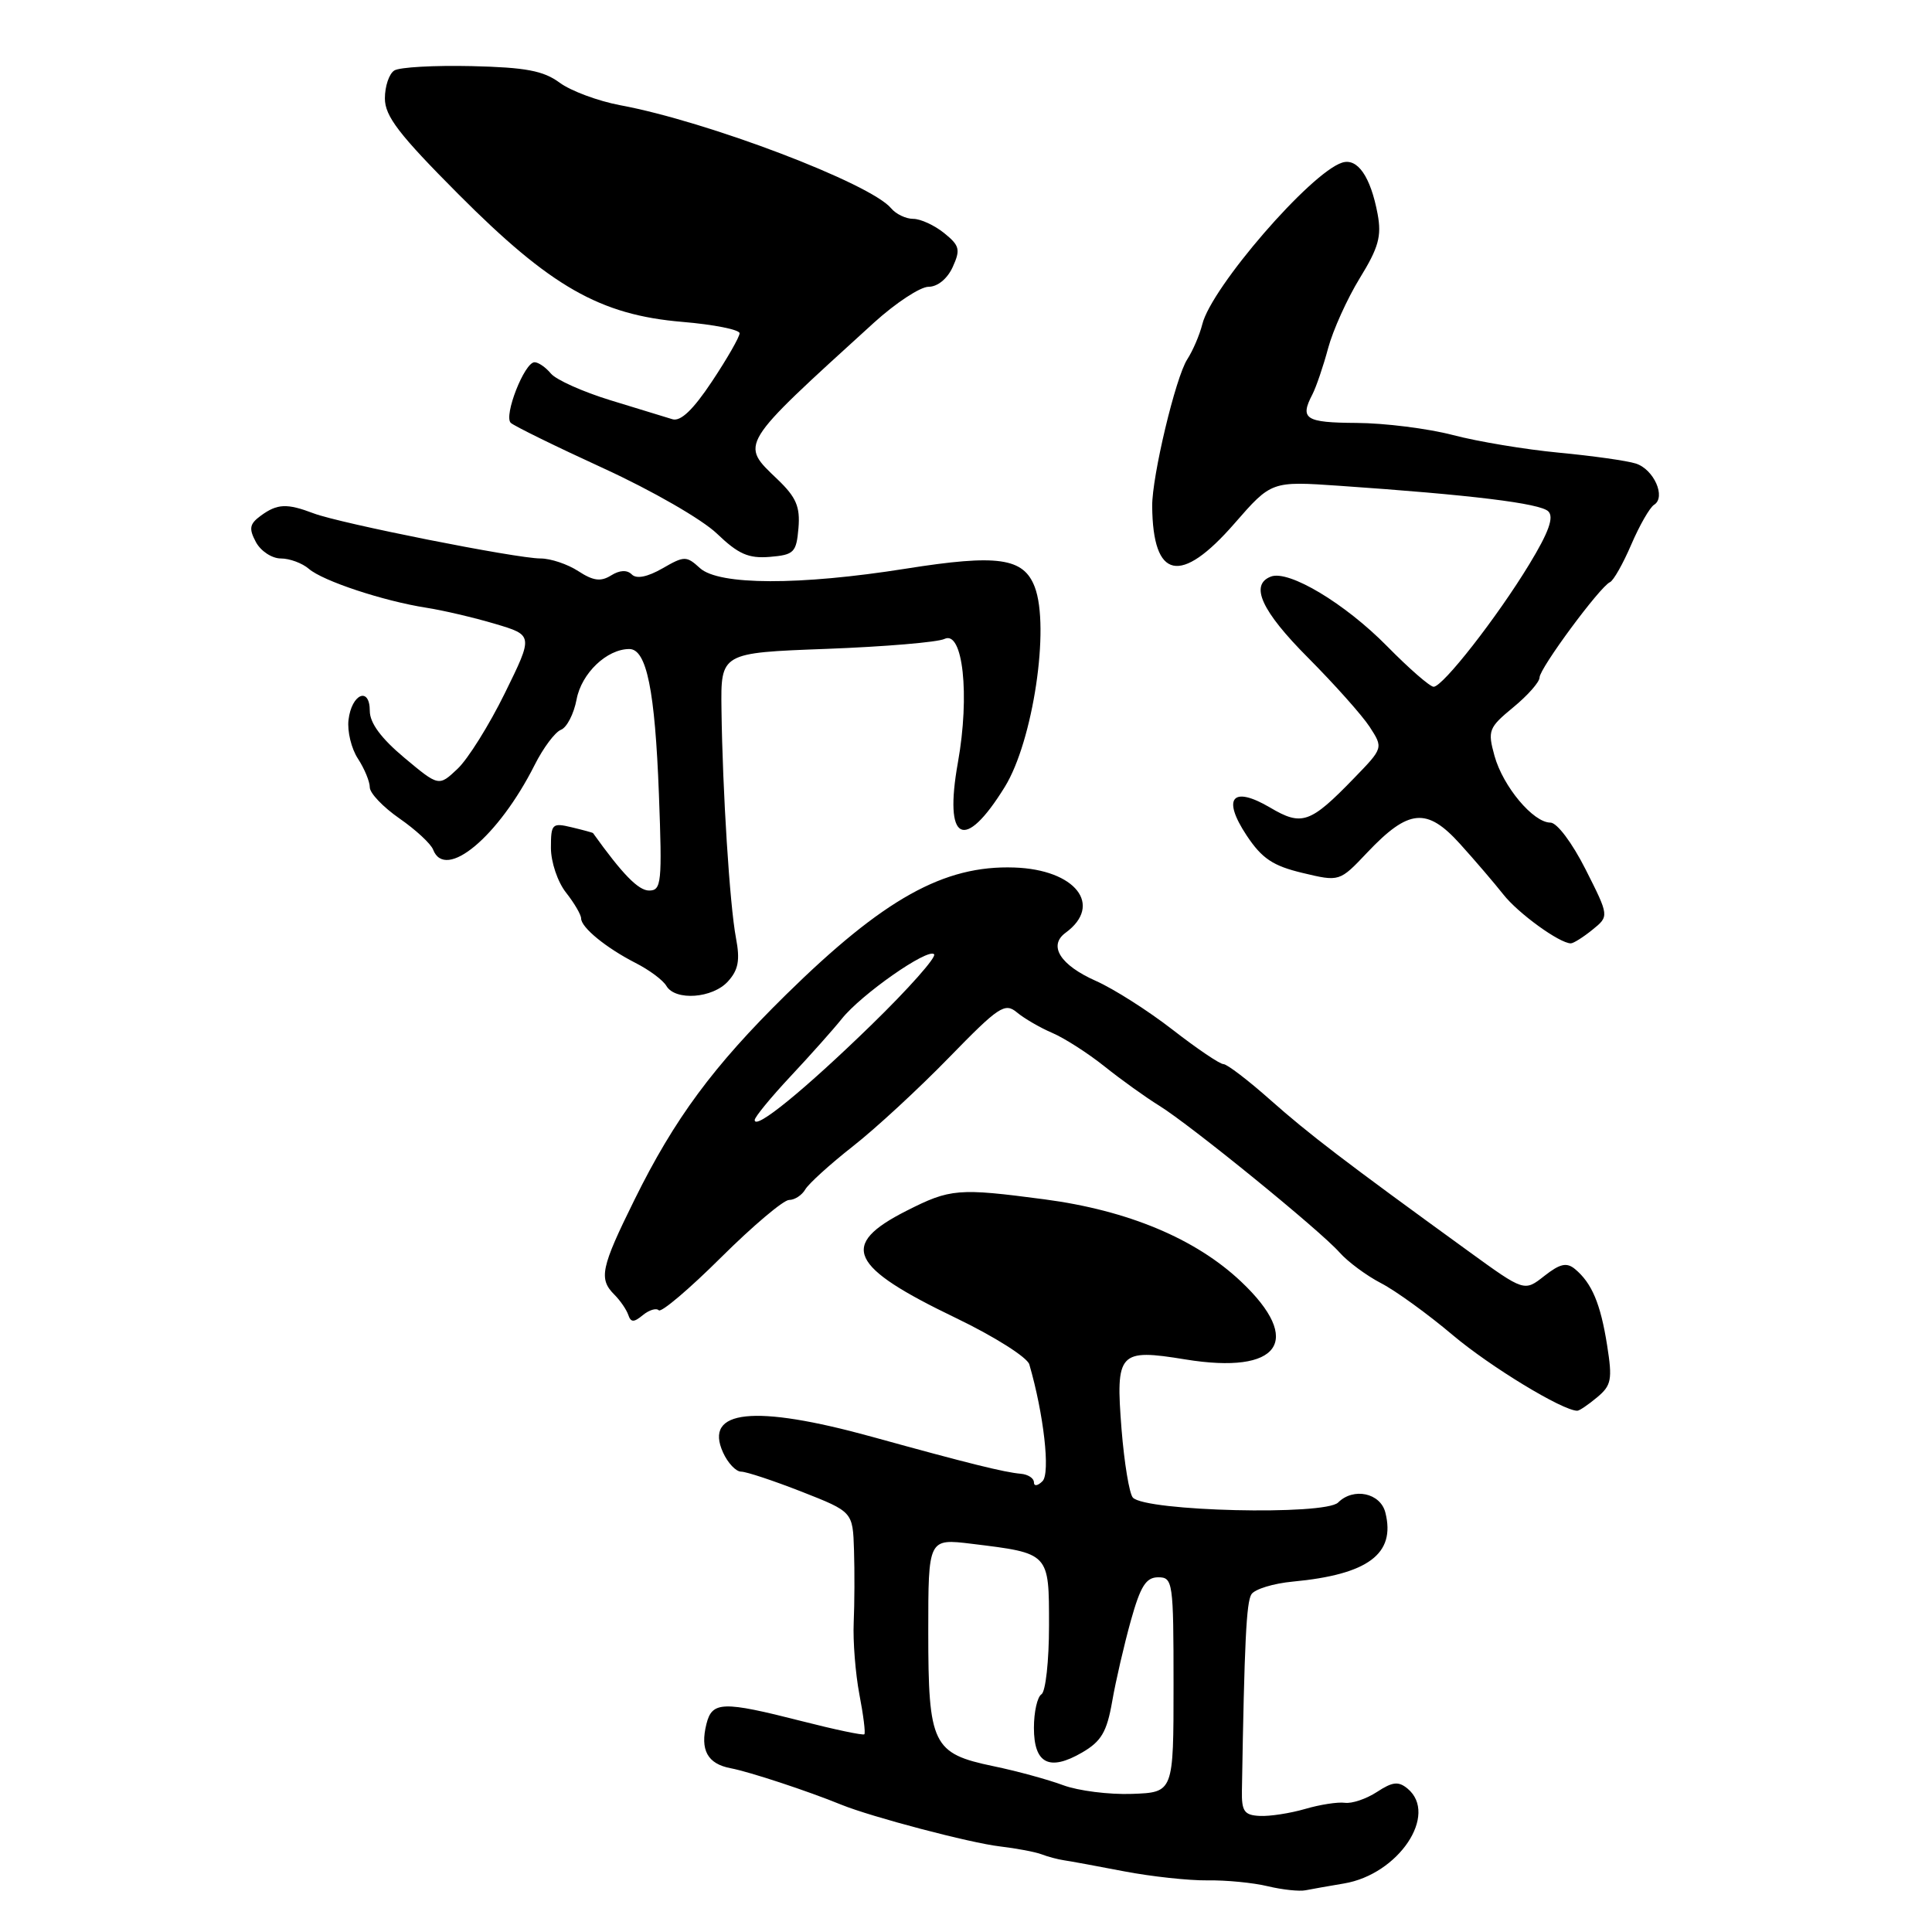 <?xml version="1.0" encoding="UTF-8" standalone="no"?>
<!DOCTYPE svg PUBLIC "-//W3C//DTD SVG 1.1//EN" "http://www.w3.org/Graphics/SVG/1.1/DTD/svg11.dtd" >
<svg xmlns="http://www.w3.org/2000/svg" xmlns:xlink="http://www.w3.org/1999/xlink" version="1.1" viewBox="0 0 256 256">
 <g >
 <path fill="currentColor"
d=" M 178.09 249.57 C 185.32 248.36 190.63 240.43 186.51 237.00 C 185.30 236.00 184.52 236.09 182.46 237.44 C 181.05 238.36 179.14 239.01 178.20 238.88 C 177.27 238.75 174.89 239.12 172.92 239.70 C 170.95 240.27 168.25 240.69 166.92 240.62 C 164.87 240.52 164.51 240.01 164.56 237.25 C 164.89 217.51 165.15 212.32 165.82 211.25 C 166.26 210.57 168.73 209.81 171.31 209.57 C 181.28 208.63 184.95 205.90 183.57 200.43 C 182.92 197.82 179.34 197.06 177.31 199.09 C 175.57 200.83 151.79 200.26 150.11 198.44 C 149.64 197.92 148.97 193.85 148.61 189.38 C 147.81 179.16 148.24 178.69 157.06 180.13 C 169.57 182.17 172.78 177.68 164.44 169.81 C 158.43 164.13 149.45 160.38 138.41 158.92 C 126.96 157.41 125.93 157.49 120.11 160.44 C 111.15 164.98 112.47 167.82 126.70 174.66 C 131.77 177.10 136.11 179.85 136.39 180.79 C 138.31 187.39 139.19 195.21 138.14 196.26 C 137.50 196.90 137.00 196.97 137.00 196.41 C 137.00 195.87 136.21 195.36 135.25 195.28 C 133.08 195.09 128.34 193.92 115.50 190.37 C 99.93 186.08 93.22 186.79 95.81 192.47 C 96.44 193.86 97.52 195.00 98.20 195.00 C 98.89 195.00 102.50 196.20 106.23 197.66 C 113.00 200.32 113.00 200.32 113.16 205.41 C 113.25 208.21 113.23 212.53 113.12 215.00 C 113.01 217.47 113.35 221.75 113.87 224.50 C 114.40 227.25 114.70 229.63 114.53 229.80 C 114.37 229.97 110.62 229.18 106.20 228.05 C 95.77 225.39 94.36 225.43 93.61 228.42 C 92.74 231.88 93.74 233.72 96.82 234.30 C 99.34 234.78 107.04 237.32 111.50 239.14 C 115.46 240.75 128.58 244.21 132.50 244.66 C 134.70 244.92 137.18 245.39 138.00 245.70 C 138.82 246.02 140.18 246.38 141.00 246.50 C 141.82 246.62 145.43 247.28 149.00 247.97 C 152.57 248.65 157.53 249.19 160.00 249.16 C 162.47 249.12 166.07 249.47 168.00 249.94 C 169.93 250.40 172.18 250.64 173.00 250.47 C 173.82 250.31 176.11 249.90 178.09 249.57 Z  M 211.63 185.15 C 213.52 183.57 213.67 182.81 212.95 178.25 C 212.08 172.74 210.93 170.02 208.70 168.16 C 207.59 167.24 206.71 167.44 204.63 169.07 C 201.98 171.16 201.98 171.16 194.63 165.83 C 178.16 153.89 173.44 150.28 168.33 145.75 C 165.39 143.14 162.59 141.00 162.11 141.00 C 161.63 141.00 158.60 138.95 155.37 136.44 C 152.14 133.93 147.58 131.03 145.24 129.99 C 140.49 127.89 138.86 125.31 141.19 123.60 C 146.21 119.93 142.51 115.22 134.39 114.95 C 125.08 114.63 117.10 119.08 104.15 131.80 C 94.52 141.27 89.38 148.22 84.08 158.96 C 79.61 168.00 79.31 169.45 81.41 171.55 C 82.19 172.33 83.01 173.53 83.25 174.23 C 83.59 175.24 83.98 175.25 85.18 174.26 C 86.01 173.58 86.96 173.29 87.29 173.62 C 87.62 173.95 91.34 170.80 95.55 166.61 C 99.76 162.43 103.82 159.00 104.56 159.00 C 105.30 159.00 106.26 158.37 106.70 157.61 C 107.14 156.85 109.97 154.28 113.00 151.90 C 116.03 149.53 121.76 144.23 125.75 140.13 C 132.35 133.35 133.15 132.82 134.75 134.15 C 135.71 134.95 137.82 136.18 139.44 136.87 C 141.05 137.56 144.17 139.56 146.36 141.31 C 148.56 143.07 151.81 145.40 153.59 146.50 C 157.76 149.08 174.90 163.02 177.50 165.96 C 178.60 167.20 181.07 169.03 183.00 170.03 C 184.93 171.03 189.20 174.12 192.50 176.91 C 197.47 181.10 207.06 186.93 209.00 186.93 C 209.28 186.93 210.46 186.13 211.63 185.15 Z  M 96.46 130.04 C 97.84 128.52 98.08 127.23 97.52 124.29 C 96.69 119.90 95.74 104.85 95.60 94.00 C 95.50 86.50 95.50 86.50 109.50 85.98 C 117.20 85.69 124.24 85.10 125.15 84.66 C 127.59 83.48 128.53 92.07 126.93 101.02 C 125.04 111.57 127.76 112.98 133.14 104.27 C 136.88 98.22 139.14 83.11 137.11 77.78 C 135.63 73.90 132.23 73.42 120.04 75.35 C 105.92 77.59 95.27 77.56 92.75 75.28 C 90.95 73.64 90.68 73.64 87.77 75.32 C 85.77 76.46 84.34 76.74 83.72 76.12 C 83.09 75.49 82.12 75.53 80.97 76.25 C 79.60 77.10 78.61 76.97 76.63 75.68 C 75.22 74.76 72.97 74.00 71.62 74.00 C 68.43 74.00 45.04 69.35 41.55 68.02 C 38.02 66.68 36.75 66.73 34.56 68.33 C 33.06 69.43 32.95 70.03 33.91 71.83 C 34.55 73.02 36.03 74.00 37.21 74.00 C 38.38 74.00 40.05 74.62 40.92 75.37 C 42.77 76.98 50.80 79.64 56.50 80.53 C 58.70 80.87 62.79 81.83 65.59 82.66 C 70.67 84.17 70.67 84.17 66.89 91.86 C 64.81 96.09 61.99 100.60 60.62 101.88 C 58.14 104.22 58.14 104.22 53.57 100.40 C 50.50 97.83 49.00 95.80 49.00 94.20 C 49.00 90.92 46.59 91.93 46.18 95.39 C 46.00 96.90 46.56 99.21 47.43 100.53 C 48.29 101.85 49.00 103.56 49.00 104.33 C 49.00 105.10 50.77 106.95 52.93 108.45 C 55.08 109.94 57.10 111.81 57.39 112.58 C 59.00 116.77 66.04 110.89 70.84 101.37 C 71.98 99.10 73.55 97.00 74.33 96.70 C 75.11 96.40 76.04 94.59 76.40 92.68 C 77.05 89.21 80.41 86.00 83.39 86.00 C 85.68 86.00 86.79 91.47 87.31 105.25 C 87.75 116.98 87.65 118.00 86.01 118.00 C 84.59 118.00 82.49 115.85 78.58 110.39 C 78.54 110.33 77.26 109.98 75.75 109.62 C 73.16 109.00 73.00 109.16 73.00 112.35 C 73.00 114.22 73.89 116.87 75.00 118.27 C 76.10 119.67 77.00 121.21 77.00 121.69 C 77.00 122.89 80.28 125.58 84.20 127.59 C 86.02 128.51 87.86 129.88 88.30 130.64 C 89.48 132.65 94.43 132.29 96.46 130.04 Z  M 211.00 123.20 C 213.23 121.40 213.23 121.40 210.10 115.20 C 208.31 111.66 206.31 109.00 205.44 109.00 C 203.16 109.00 199.16 104.22 198.03 100.16 C 197.10 96.79 197.25 96.42 200.52 93.72 C 202.44 92.14 204.00 90.37 204.00 89.77 C 204.00 88.56 212.02 77.71 213.33 77.14 C 213.79 76.94 215.06 74.70 216.15 72.16 C 217.24 69.62 218.60 67.25 219.17 66.89 C 220.79 65.89 219.15 62.18 216.75 61.42 C 215.56 61.04 210.98 60.40 206.55 59.98 C 202.12 59.56 195.80 58.51 192.50 57.64 C 189.20 56.78 183.46 56.06 179.75 56.04 C 172.94 56.00 172.20 55.51 173.91 52.24 C 174.40 51.28 175.34 48.54 175.98 46.15 C 176.62 43.76 178.51 39.58 180.17 36.87 C 182.67 32.81 183.09 31.30 182.54 28.35 C 181.61 23.40 179.88 20.90 177.84 21.55 C 173.67 22.87 160.51 38.08 159.31 42.97 C 158.96 44.36 158.07 46.45 157.32 47.61 C 155.77 50.00 152.64 63.15 152.67 67.07 C 152.76 76.79 156.42 77.57 163.56 69.38 C 168.47 63.75 168.47 63.75 177.48 64.37 C 194.91 65.57 204.09 66.69 205.16 67.76 C 205.93 68.53 205.22 70.52 202.65 74.75 C 198.37 81.80 191.18 91.00 189.96 91.00 C 189.48 91.00 186.70 88.58 183.79 85.62 C 178.22 79.96 170.77 75.49 168.40 76.40 C 165.56 77.49 167.16 80.97 173.33 87.16 C 176.80 90.65 180.47 94.76 181.48 96.30 C 183.30 99.11 183.30 99.11 179.40 103.13 C 173.61 109.11 172.50 109.49 168.30 107.01 C 163.29 104.06 161.89 105.73 165.19 110.71 C 167.22 113.76 168.66 114.73 172.60 115.67 C 177.50 116.84 177.50 116.84 181.17 112.96 C 186.65 107.18 189.06 106.95 193.46 111.82 C 195.45 114.02 198.03 117.04 199.20 118.52 C 201.16 121.02 206.64 124.99 208.14 125.00 C 208.49 125.00 209.78 124.19 211.00 123.20 Z  M 105.80 69.98 C 106.04 67.15 105.50 65.89 103.05 63.54 C 98.03 58.74 97.76 59.18 115.81 42.75 C 118.69 40.14 121.94 38.00 123.04 38.00 C 124.23 38.00 125.53 36.94 126.24 35.38 C 127.29 33.07 127.16 32.54 125.10 30.88 C 123.82 29.85 121.98 29.00 121.01 29.00 C 120.04 29.00 118.72 28.37 118.08 27.60 C 115.34 24.30 93.75 16.08 82.17 13.94 C 79.25 13.39 75.64 12.05 74.16 10.96 C 72.01 9.37 69.66 8.93 62.49 8.76 C 57.54 8.65 52.94 8.90 52.25 9.34 C 51.56 9.77 51.00 11.43 51.00 13.04 C 51.00 15.40 52.88 17.84 60.75 25.74 C 72.96 38.00 79.51 41.73 90.40 42.65 C 94.58 43.00 98.00 43.68 98.00 44.16 C 98.00 44.64 96.36 47.51 94.35 50.53 C 91.84 54.31 90.19 55.88 89.10 55.55 C 88.22 55.28 84.52 54.14 80.87 53.03 C 77.22 51.91 73.68 50.32 73.00 49.50 C 72.31 48.67 71.34 48.00 70.83 48.00 C 69.49 48.00 66.71 55.12 67.68 56.03 C 68.13 56.45 73.67 59.17 80.00 62.07 C 86.39 65.00 93.06 68.84 95.00 70.71 C 97.83 73.42 99.17 74.02 102.00 73.79 C 105.22 73.52 105.52 73.21 105.80 69.98 Z  M 140.88 236.55 C 138.89 235.81 134.74 234.67 131.64 234.03 C 123.57 232.35 123.00 231.19 123.00 216.21 C 123.00 203.86 123.00 203.86 128.75 204.56 C 139.11 205.83 139.00 205.72 139.00 215.42 C 139.00 220.07 138.55 224.16 138.00 224.50 C 137.45 224.84 137.00 226.84 137.00 228.95 C 137.00 233.70 139.04 234.74 143.38 232.22 C 145.93 230.74 146.66 229.50 147.37 225.45 C 147.84 222.73 148.96 217.91 149.84 214.75 C 151.12 210.17 151.85 209.00 153.47 209.00 C 155.41 209.00 155.50 209.60 155.50 223.25 C 155.50 237.50 155.50 237.50 150.00 237.70 C 146.97 237.81 142.87 237.29 140.88 236.55 Z  M 100.00 148.41 C 100.00 148.02 102.15 145.40 104.77 142.60 C 107.40 139.79 110.44 136.38 111.54 135.00 C 114.12 131.76 122.93 125.60 123.77 126.44 C 124.13 126.80 120.39 131.01 115.46 135.81 C 106.59 144.44 100.00 149.81 100.00 148.41 Z "/>
</g>
</svg>